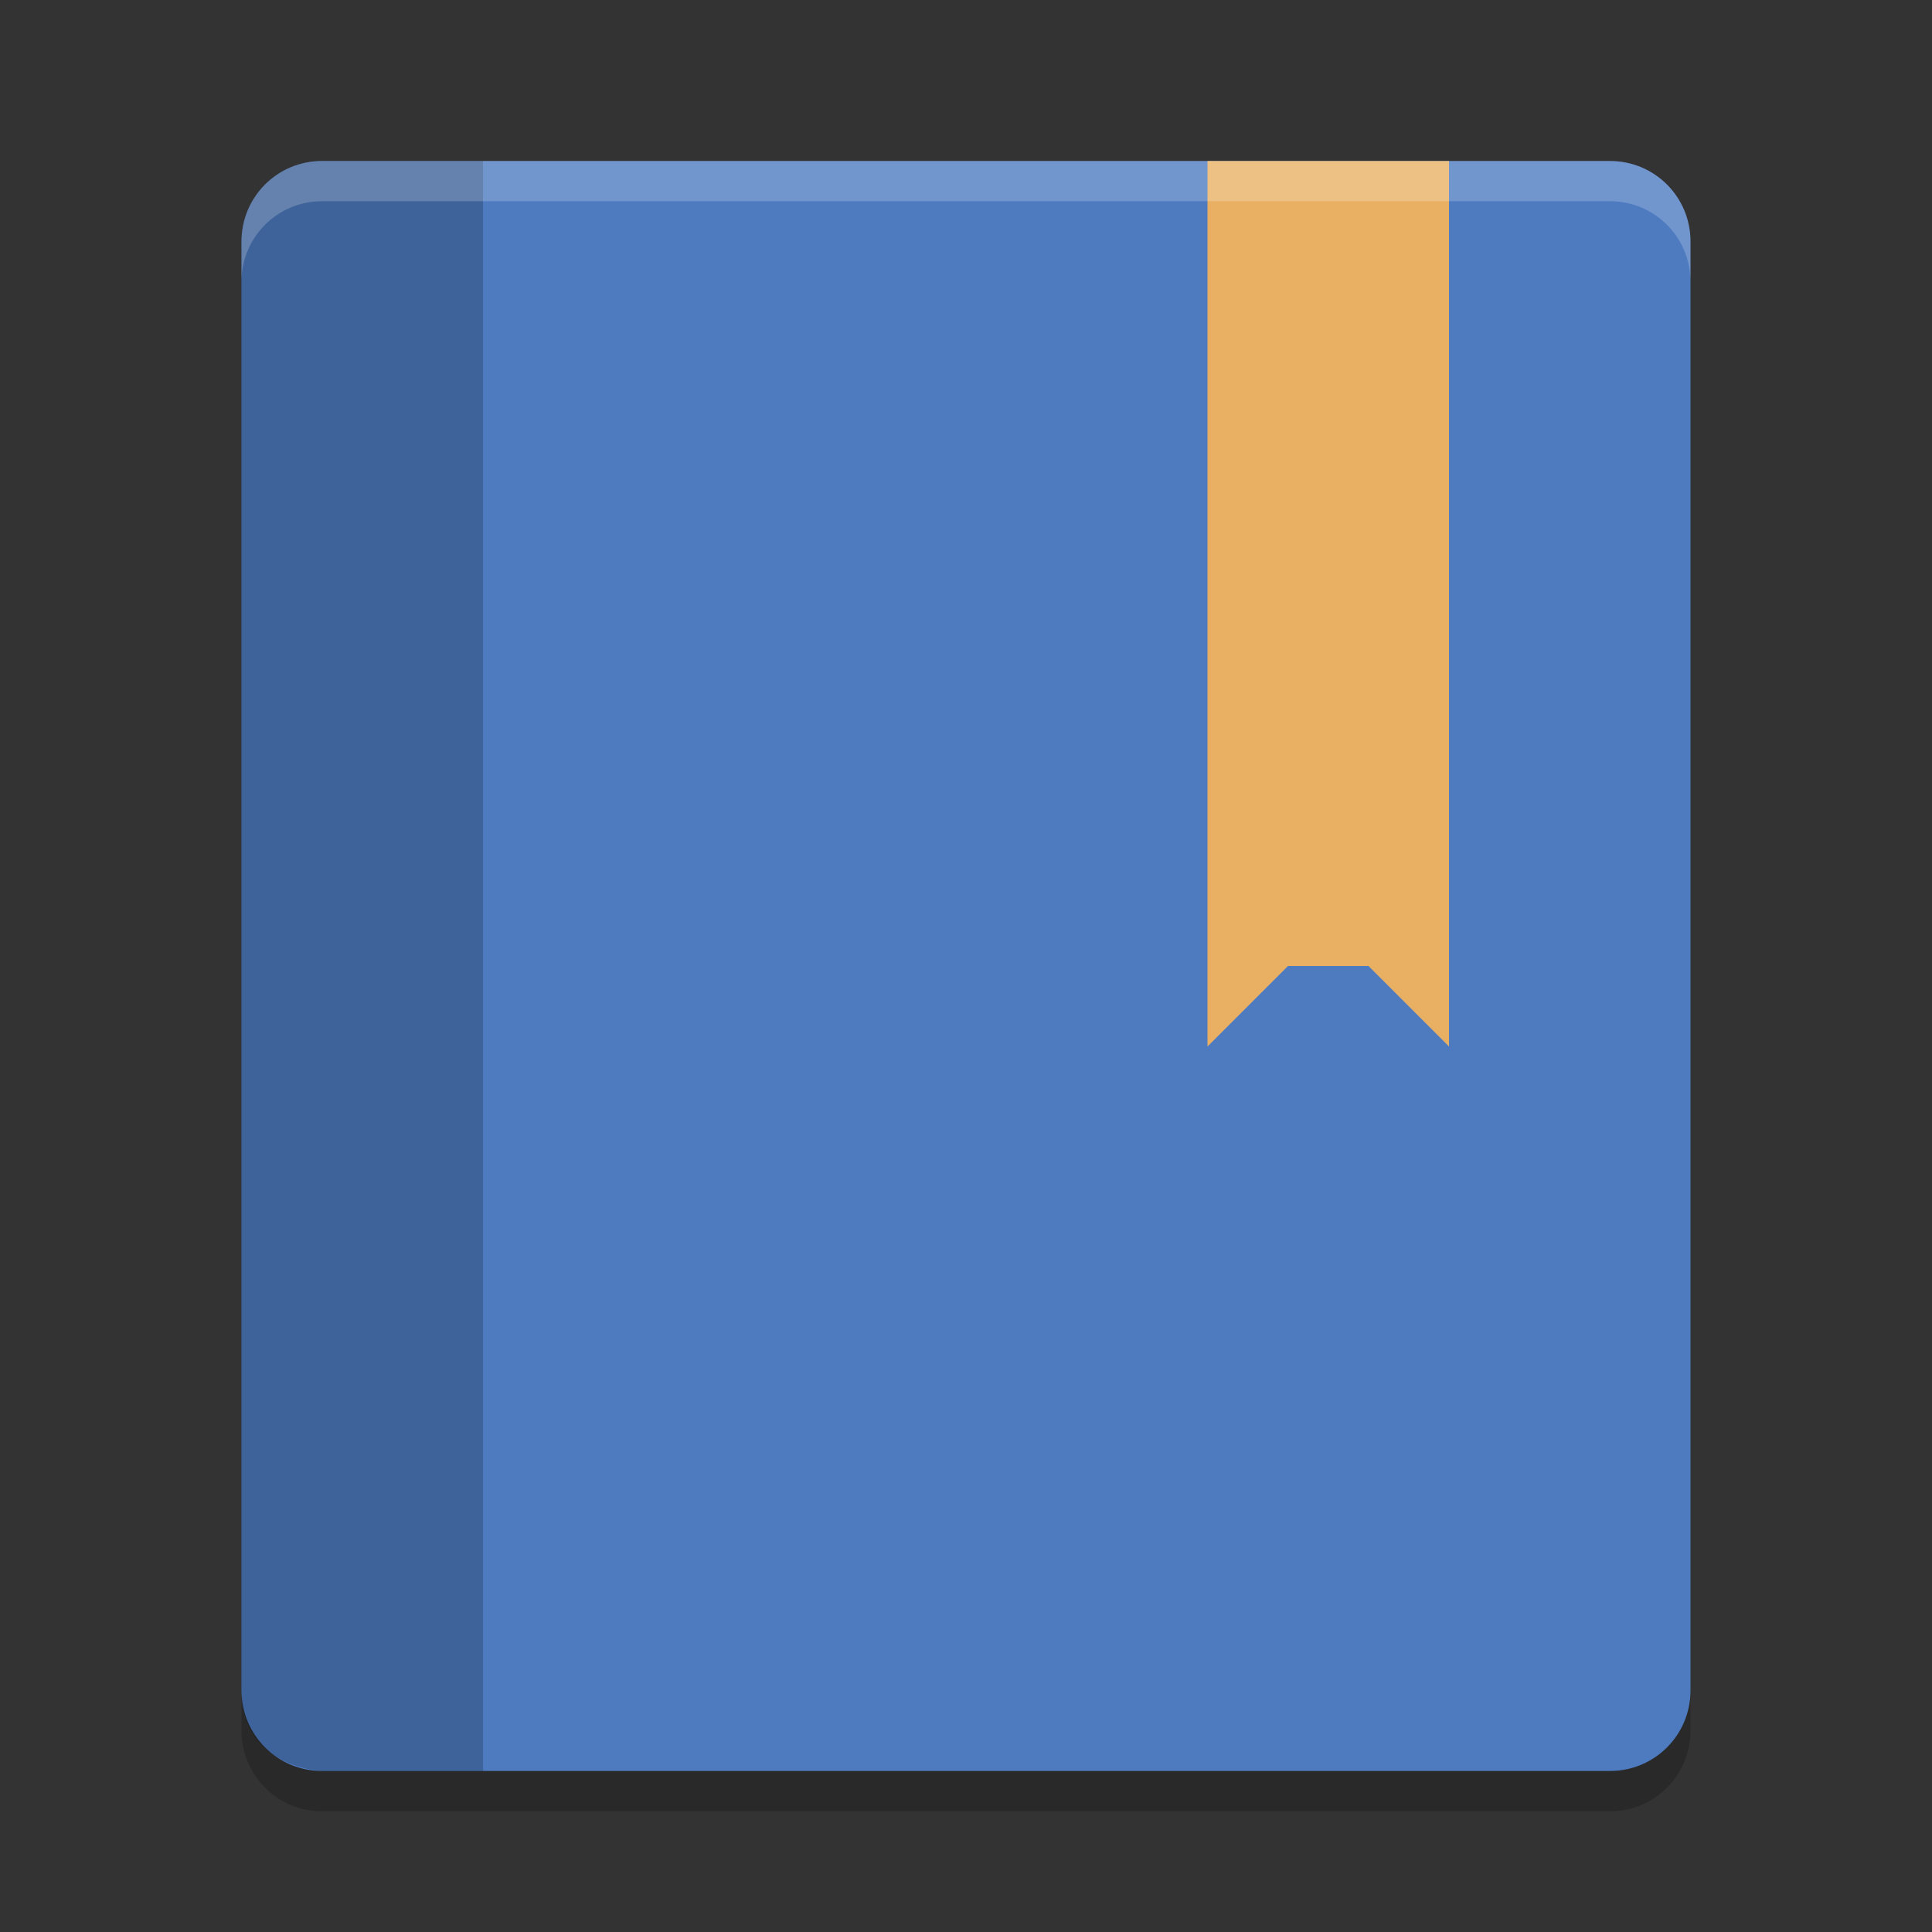 <svg height="24" viewBox="0 0 24 24" width="24" xmlns="http://www.w3.org/2000/svg"><rect x="0" y="0" width="24" height="24" fill="#333333" stroke="none"/><path d="m4 2h16c .554 0 1 .446 1 1v18c0 .554-.446 1-1 1h-16c-.554 0-1-.446-1-1v-18c0-.554.446-1 1-1z" fill="#4e7bc0"/><path d="m15 2v11l1-1h1l1 1v-11z" fill="#e9b064"/><path d="m4 2c-.554 0-1 .446-1 1v18c0 .963 1 1 1 1h2v-20z" opacity=".2"/><path d="m4 2c-.554 0-1 .446-1 1v .5c0-.554.446-1 1-1h16c .554 0 1 .446 1 1v-.5c0-.554-.446-1-1-1z" fill="#fff" opacity=".2"/><path d="m3 21v .5c0 .554.446 1 1 1h16c .554 0 1-.446 1-1v-.5c0 .554-.446 1-1 1h-16c-.554 0-1-.446-1-1z" opacity=".2"/></svg>